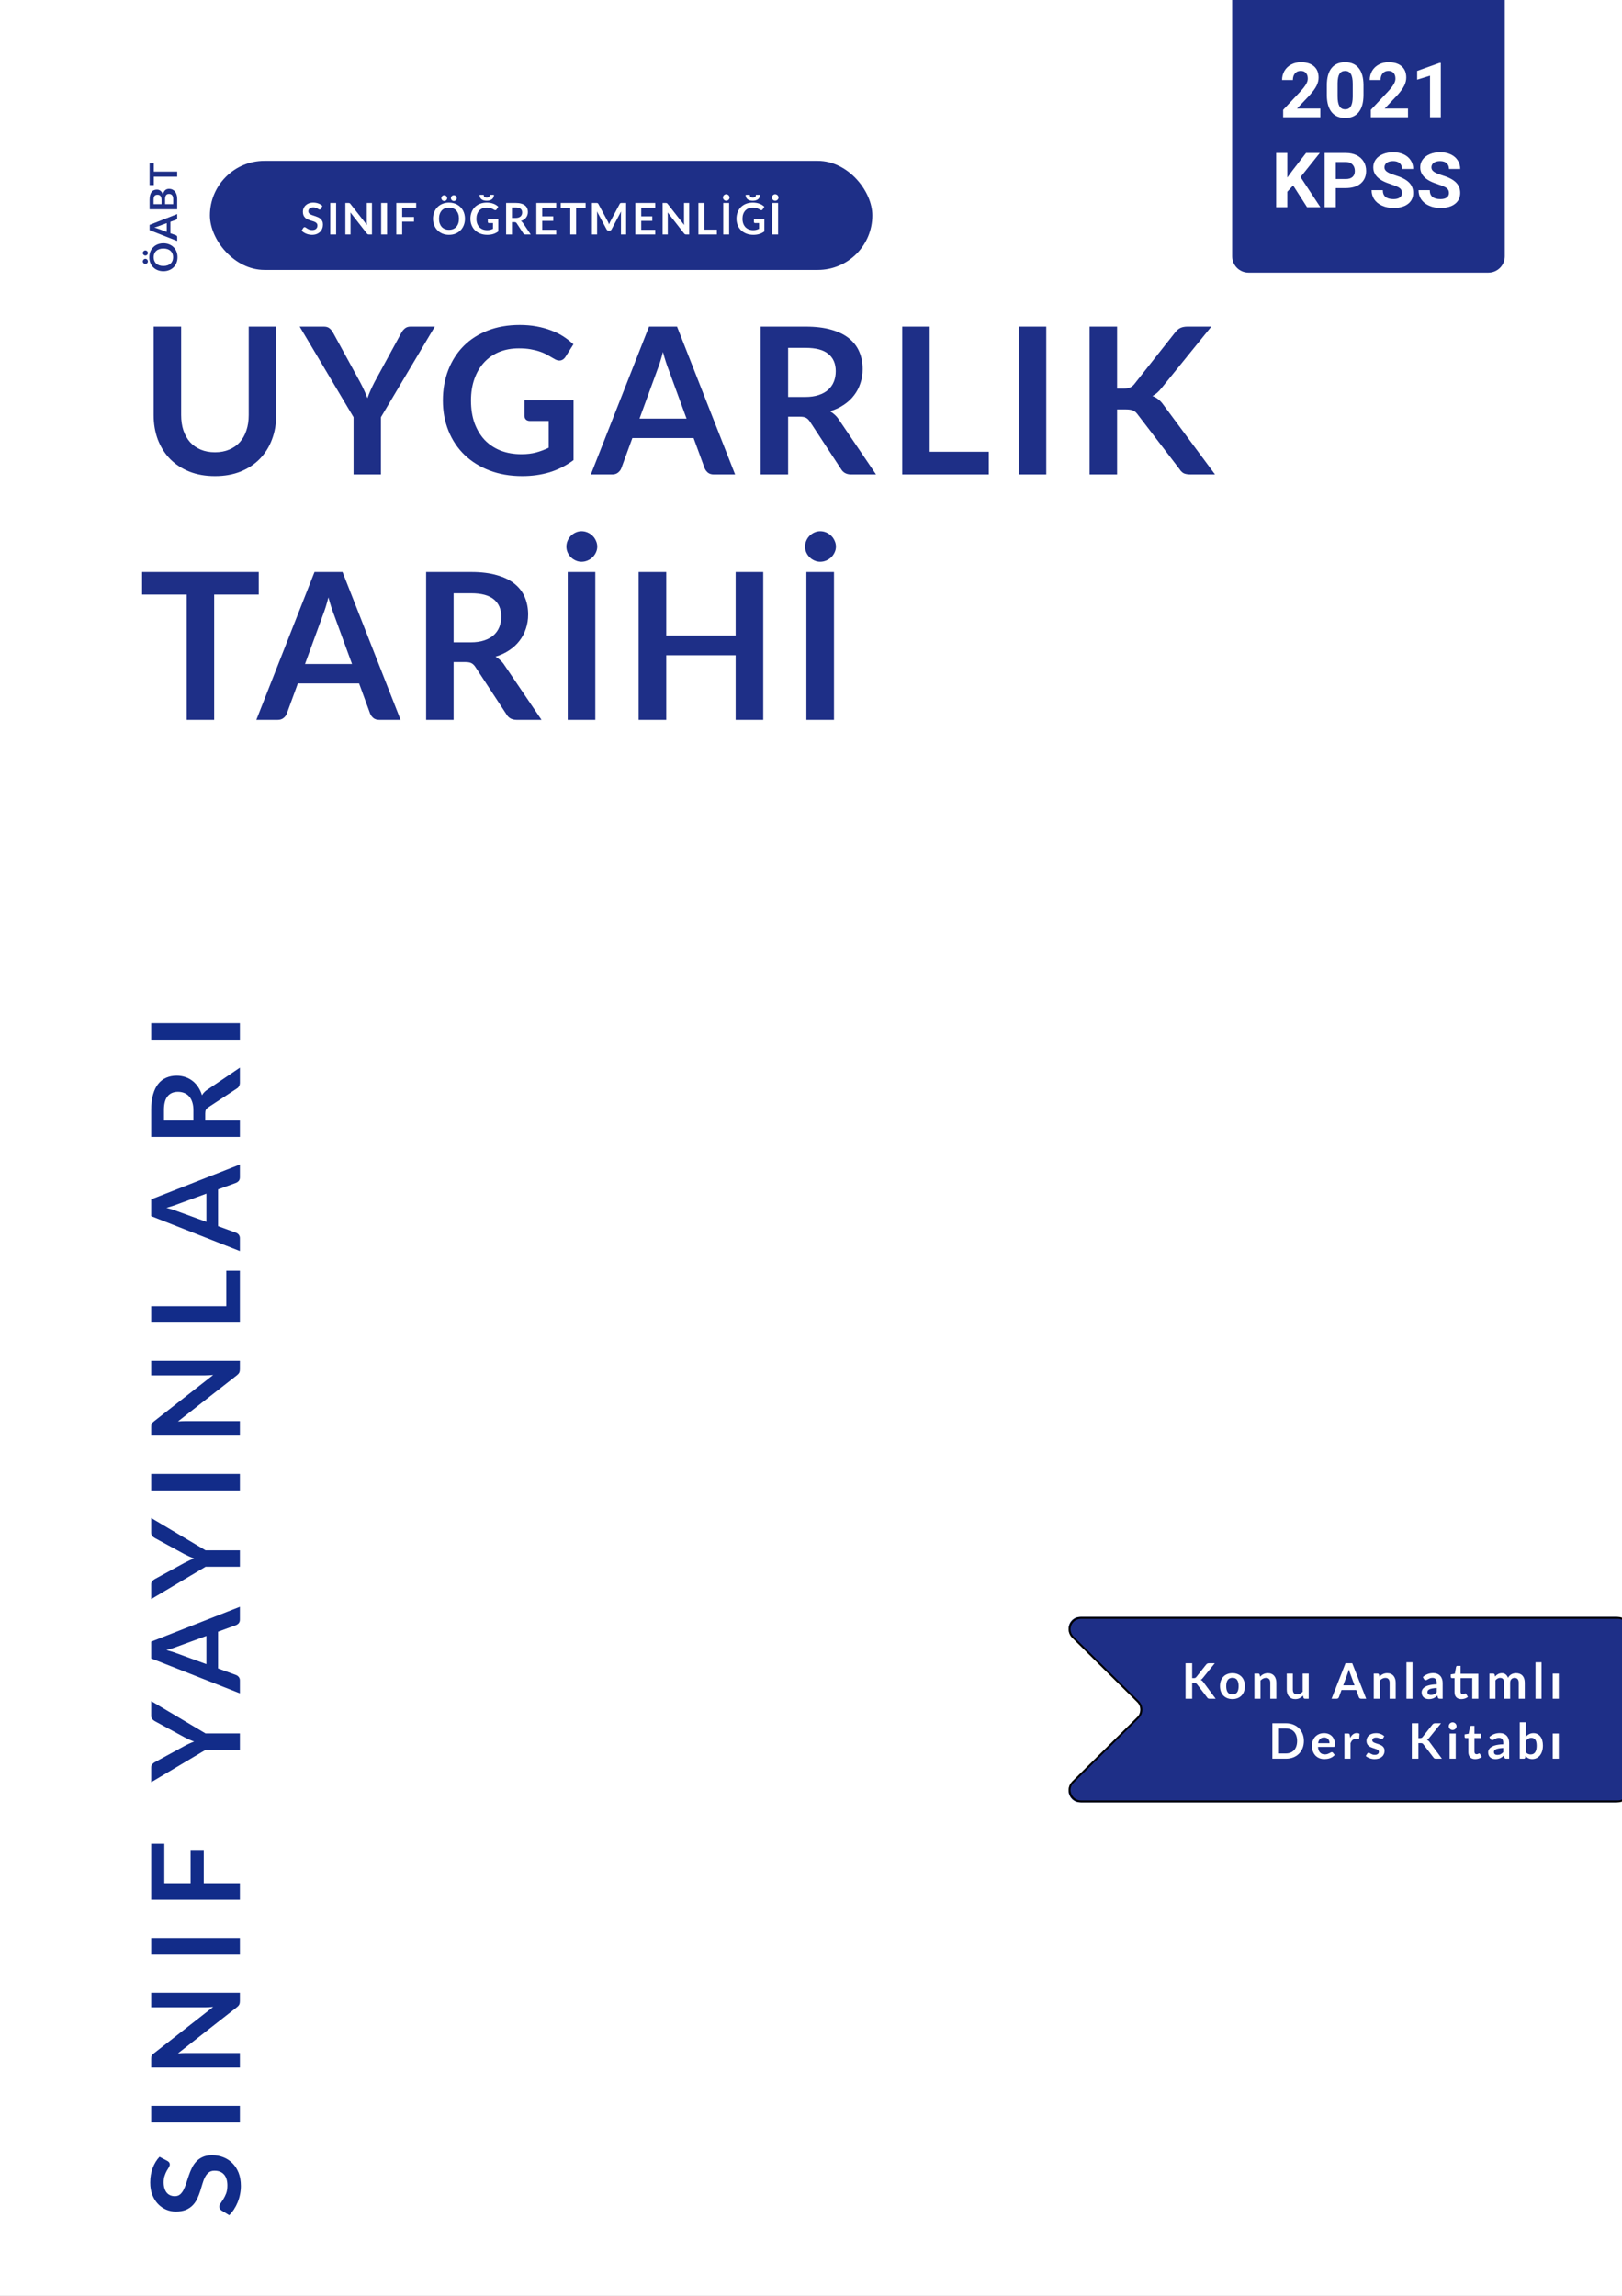 <svg width="595" height="842" viewBox="0 0 595 842" fill="none" xmlns="http://www.w3.org/2000/svg">
<rect x="0" y="0" width="595" height="842" fill="#808080" stroke="none"/>
<g clip-path="url(#clip0)">
<rect width="595" height="842" fill="white"/>
<path d="M452 0H552V94C552 97.314 549.314 100 546 100H458C454.686 100 452 97.314 452 94V0Z" fill="#1E2F87"/>
<path d="M484.342 43H470.697V40.293L477.137 33.43C478.021 32.464 478.673 31.62 479.092 30.9C479.52 30.18 479.734 29.497 479.734 28.85C479.734 27.965 479.511 27.273 479.064 26.771C478.618 26.261 477.98 26.006 477.15 26.006C476.257 26.006 475.551 26.316 475.031 26.936C474.521 27.546 474.266 28.353 474.266 29.355H470.301C470.301 28.143 470.588 27.036 471.162 26.033C471.745 25.031 472.566 24.247 473.623 23.682C474.68 23.107 475.879 22.82 477.219 22.82C479.27 22.82 480.86 23.312 481.99 24.297C483.13 25.281 483.699 26.671 483.699 28.467C483.699 29.451 483.444 30.454 482.934 31.475C482.423 32.495 481.548 33.685 480.309 35.043L475.783 39.815H484.342V43ZM500.174 34.77C500.174 37.522 499.604 39.628 498.465 41.086C497.326 42.544 495.658 43.273 493.461 43.273C491.292 43.273 489.633 42.558 488.484 41.127C487.336 39.696 486.748 37.645 486.721 34.975V31.311C486.721 28.531 487.295 26.421 488.443 24.98C489.601 23.54 491.264 22.82 493.434 22.82C495.603 22.82 497.262 23.536 498.41 24.967C499.559 26.389 500.146 28.435 500.174 31.105V34.77ZM496.223 30.75C496.223 29.1 495.995 27.902 495.539 27.154C495.092 26.398 494.391 26.02 493.434 26.02C492.504 26.02 491.816 26.38 491.369 27.1C490.932 27.811 490.699 28.927 490.672 30.449V35.289C490.672 36.911 490.891 38.119 491.328 38.912C491.775 39.696 492.486 40.088 493.461 40.088C494.427 40.088 495.124 39.71 495.553 38.953C495.981 38.197 496.204 37.039 496.223 35.48V30.75ZM516.498 43H502.854V40.293L509.293 33.43C510.177 32.464 510.829 31.62 511.248 30.9C511.676 30.18 511.891 29.497 511.891 28.85C511.891 27.965 511.667 27.273 511.221 26.771C510.774 26.261 510.136 26.006 509.307 26.006C508.413 26.006 507.707 26.316 507.188 26.936C506.677 27.546 506.422 28.353 506.422 29.355H502.457C502.457 28.143 502.744 27.036 503.318 26.033C503.902 25.031 504.722 24.247 505.779 23.682C506.837 23.107 508.035 22.82 509.375 22.82C511.426 22.82 513.016 23.312 514.146 24.297C515.286 25.281 515.855 26.671 515.855 28.467C515.855 29.451 515.6 30.454 515.09 31.475C514.579 32.495 513.704 33.685 512.465 35.043L507.939 39.815H516.498V43ZM528.529 43H524.578V27.77L519.861 29.232V26.02L528.105 23.066H528.529V43ZM474.361 68.016L472.229 70.312V76H468.127V56.094H472.229V65.117L474.033 62.643L479.105 56.094H484.15L477.082 64.939L484.355 76H479.475L474.361 68.016ZM490.002 68.986V76H485.9V56.094H493.666C495.161 56.094 496.473 56.367 497.604 56.914C498.743 57.461 499.618 58.24 500.229 59.252C500.839 60.255 501.145 61.398 501.145 62.684C501.145 64.634 500.475 66.174 499.135 67.305C497.804 68.426 495.958 68.986 493.598 68.986H490.002ZM490.002 65.664H493.666C494.751 65.664 495.576 65.409 496.141 64.898C496.715 64.388 497.002 63.659 497.002 62.711C497.002 61.736 496.715 60.947 496.141 60.346C495.566 59.744 494.773 59.434 493.762 59.416H490.002V65.664ZM514.297 70.777C514.297 70.003 514.023 69.41 513.477 69C512.93 68.581 511.945 68.143 510.523 67.688C509.102 67.223 507.976 66.767 507.146 66.32C504.886 65.099 503.756 63.454 503.756 61.385C503.756 60.309 504.057 59.352 504.658 58.514C505.269 57.666 506.139 57.005 507.27 56.531C508.409 56.057 509.685 55.82 511.098 55.82C512.52 55.82 513.786 56.08 514.898 56.6C516.01 57.11 516.872 57.835 517.482 58.773C518.102 59.712 518.412 60.779 518.412 61.973H514.311C514.311 61.061 514.023 60.355 513.449 59.853C512.875 59.343 512.068 59.088 511.029 59.088C510.027 59.088 509.247 59.302 508.691 59.73C508.135 60.15 507.857 60.706 507.857 61.398C507.857 62.046 508.181 62.588 508.828 63.025C509.484 63.463 510.446 63.873 511.713 64.256C514.046 64.958 515.746 65.828 516.812 66.867C517.879 67.906 518.412 69.201 518.412 70.75C518.412 72.473 517.76 73.826 516.457 74.811C515.154 75.786 513.399 76.273 511.193 76.273C509.662 76.273 508.268 75.995 507.01 75.439C505.752 74.874 504.79 74.104 504.125 73.129C503.469 72.154 503.141 71.023 503.141 69.738H507.256C507.256 71.935 508.568 73.033 511.193 73.033C512.169 73.033 512.93 72.837 513.477 72.445C514.023 72.044 514.297 71.488 514.297 70.777ZM531.523 70.777C531.523 70.003 531.25 69.41 530.703 69C530.156 68.581 529.172 68.143 527.75 67.688C526.328 67.223 525.202 66.767 524.373 66.32C522.113 65.099 520.982 63.454 520.982 61.385C520.982 60.309 521.283 59.352 521.885 58.514C522.495 57.666 523.366 57.005 524.496 56.531C525.635 56.057 526.911 55.82 528.324 55.82C529.746 55.82 531.013 56.08 532.125 56.6C533.237 57.11 534.098 57.835 534.709 58.773C535.329 59.712 535.639 60.779 535.639 61.973H531.537C531.537 61.061 531.25 60.355 530.676 59.853C530.102 59.343 529.295 59.088 528.256 59.088C527.253 59.088 526.474 59.302 525.918 59.73C525.362 60.15 525.084 60.706 525.084 61.398C525.084 62.046 525.408 62.588 526.055 63.025C526.711 63.463 527.673 63.873 528.939 64.256C531.273 64.958 532.973 65.828 534.039 66.867C535.105 67.906 535.639 69.201 535.639 70.75C535.639 72.473 534.987 73.826 533.684 74.811C532.38 75.786 530.626 76.273 528.42 76.273C526.889 76.273 525.494 75.995 524.236 75.439C522.979 74.874 522.017 74.104 521.352 73.129C520.695 72.154 520.367 71.023 520.367 69.738H524.482C524.482 71.935 525.795 73.033 528.42 73.033C529.395 73.033 530.156 72.837 530.703 72.445C531.25 72.044 531.523 71.488 531.523 70.777Z" fill="white"/>
<path d="M61.383 792.496C61.697 792.676 61.93 792.871 62.08 793.081C62.215 793.276 62.282 793.524 62.282 793.824C62.282 794.139 62.17 794.484 61.945 794.859C61.705 795.219 61.443 795.654 61.157 796.164C60.873 796.674 60.617 797.274 60.392 797.964C60.153 798.639 60.032 799.441 60.032 800.371C60.032 801.211 60.138 801.946 60.347 802.576C60.542 803.206 60.82 803.739 61.18 804.174C61.54 804.594 61.975 804.909 62.485 805.119C62.98 805.329 63.528 805.434 64.127 805.434C64.892 805.434 65.53 805.224 66.04 804.804C66.55 804.369 66.985 803.799 67.345 803.094C67.705 802.389 68.028 801.586 68.312 800.686C68.597 799.786 68.905 798.864 69.235 797.919C69.55 796.974 69.925 796.051 70.36 795.151C70.78 794.251 71.32 793.449 71.98 792.744C72.625 792.039 73.42 791.476 74.365 791.056C75.31 790.621 76.457 790.404 77.808 790.404C79.278 790.404 80.657 790.659 81.948 791.169C83.222 791.664 84.34 792.399 85.3 793.374C86.245 794.334 86.995 795.511 87.55 796.906C88.09 798.301 88.36 799.899 88.36 801.699C88.36 802.734 88.255 803.754 88.045 804.759C87.85 805.764 87.565 806.731 87.19 807.661C86.815 808.576 86.365 809.439 85.84 810.249C85.315 811.059 84.73 811.779 84.085 812.409L81.183 810.631C80.972 810.481 80.8 810.286 80.665 810.046C80.515 809.806 80.44 809.551 80.44 809.281C80.44 808.906 80.597 808.501 80.912 808.066C81.213 807.631 81.55 807.114 81.925 806.514C82.3 805.914 82.645 805.216 82.96 804.421C83.26 803.611 83.41 802.644 83.41 801.519C83.41 799.794 83.005 798.459 82.195 797.514C81.37 796.569 80.192 796.096 78.662 796.096C77.808 796.096 77.11 796.314 76.57 796.749C76.03 797.169 75.58 797.731 75.22 798.436C74.845 799.141 74.53 799.944 74.275 800.844C74.02 801.744 73.743 802.659 73.442 803.589C73.142 804.519 72.782 805.434 72.362 806.334C71.942 807.234 71.395 808.036 70.72 808.741C70.045 809.446 69.205 810.016 68.2 810.451C67.18 810.871 65.927 811.081 64.442 811.081C63.258 811.081 62.102 810.849 60.977 810.384C59.852 809.904 58.855 809.214 57.985 808.314C57.115 807.414 56.417 806.304 55.892 804.984C55.367 803.664 55.105 802.149 55.105 800.439C55.105 798.519 55.405 796.749 56.005 795.129C56.605 793.509 57.445 792.129 58.525 790.989L61.383 792.496ZM88 772.299L88 778.374L55.465 778.374L55.465 772.299L88 772.299ZM55.465 730.837L88 730.837L88 733.942C88 734.422 87.925 734.827 87.775 735.157C87.61 735.472 87.34 735.78 86.965 736.08L65.275 753.067C66.265 752.977 67.18 752.932 68.02 752.932L88 752.932L88 758.265L55.465 758.265L55.465 755.092C55.465 754.837 55.48 754.62 55.51 754.44C55.525 754.245 55.57 754.08 55.645 753.945C55.705 753.795 55.803 753.652 55.938 753.517C56.057 753.382 56.222 753.232 56.432 753.067L78.213 736.012C77.688 736.057 77.17 736.095 76.66 736.125C76.15 736.155 75.677 736.17 75.243 736.17L55.465 736.17L55.465 730.837ZM88 710.767L88 716.842L55.465 716.842L55.465 710.767L88 710.767ZM60.28 690.657L69.91 690.657L69.91 678.462L74.748 678.462L74.748 690.657L88 690.657L88 696.732L55.465 696.732L55.465 676.212L60.28 676.212L60.28 690.657ZM75.4 635.73L88 635.73L88 641.76L75.4 641.76L55.465 653.617L55.465 648.285C55.465 647.76 55.593 647.347 55.847 647.047C56.102 646.732 56.425 646.47 56.815 646.26L67.683 640.32C68.328 639.975 68.935 639.675 69.505 639.42C70.075 639.15 70.645 638.91 71.215 638.7C70.645 638.505 70.075 638.28 69.505 638.025C68.935 637.77 68.328 637.477 67.683 637.147L56.815 631.23C56.485 631.065 56.178 630.817 55.892 630.487C55.608 630.157 55.465 629.737 55.465 629.227L55.465 623.872L75.4 635.73ZM75.715 599.966L64.892 603.926C64.412 604.121 63.843 604.324 63.182 604.534C62.523 604.744 61.81 604.954 61.045 605.164C61.81 605.359 62.53 605.561 63.205 605.771C63.865 605.981 64.442 606.184 64.938 606.379L75.715 610.316L75.715 599.966ZM88 589.279L88 593.959C88 594.484 87.873 594.911 87.618 595.241C87.347 595.571 87.017 595.819 86.627 595.984L79.99 598.414L79.99 611.891L86.627 614.321C86.972 614.441 87.287 614.674 87.573 615.019C87.858 615.364 88 615.791 88 616.301L88 621.026L55.465 608.224L55.465 602.059L88 589.279ZM75.4 568.572L88 568.572L88 574.602L75.4 574.602L55.465 586.46L55.465 581.127C55.465 580.602 55.593 580.19 55.847 579.89C56.102 579.575 56.425 579.312 56.815 579.102L67.683 573.162C68.328 572.817 68.935 572.517 69.505 572.262C70.075 571.992 70.645 571.752 71.215 571.542C70.645 571.347 70.075 571.122 69.505 570.867C68.935 570.612 68.328 570.32 67.683 569.99L56.815 564.072C56.485 563.907 56.178 563.66 55.892 563.33C55.608 563 55.465 562.58 55.465 562.07L55.465 556.715L75.4 568.572ZM88 540.54L88 546.615L55.465 546.615L55.465 540.54L88 540.54ZM55.465 499.078L88 499.078L88 502.183C88 502.663 87.925 503.068 87.775 503.398C87.61 503.713 87.34 504.021 86.965 504.321L65.275 521.308C66.265 521.218 67.18 521.173 68.02 521.173L88 521.173L88 526.506L55.465 526.506L55.465 523.333C55.465 523.078 55.48 522.861 55.51 522.681C55.525 522.486 55.57 522.321 55.645 522.186C55.705 522.036 55.803 521.893 55.938 521.758C56.057 521.623 56.222 521.473 56.432 521.308L78.213 504.253C77.688 504.298 77.17 504.336 76.66 504.366C76.15 504.396 75.677 504.411 75.243 504.411L55.465 504.411L55.465 499.078ZM83.005 466.026L88 466.026L88 485.083L55.465 485.083L55.465 479.031L83.005 479.031L83.005 466.026ZM75.715 437.764L64.892 441.724C64.412 441.919 63.843 442.122 63.182 442.332C62.523 442.542 61.81 442.752 61.045 442.962C61.81 443.157 62.53 443.359 63.205 443.569C63.865 443.779 64.442 443.982 64.938 444.177L75.715 448.114L75.715 437.764ZM88 427.077L88 431.757C88 432.282 87.873 432.709 87.618 433.039C87.347 433.369 87.017 433.617 86.627 433.782L79.99 436.212L79.99 449.689L86.627 452.119C86.972 452.239 87.287 452.472 87.573 452.817C87.858 453.162 88 453.589 88 454.099L88 458.824L55.465 446.022L55.465 439.857L88 427.077ZM70.945 407.127C70.945 405.987 70.802 404.997 70.517 404.157C70.233 403.302 69.843 402.604 69.347 402.064C68.838 401.509 68.237 401.097 67.547 400.827C66.858 400.557 66.1 400.422 65.275 400.422C63.625 400.422 62.358 400.969 61.472 402.064C60.587 403.144 60.145 404.802 60.145 407.037L60.145 410.907L70.945 410.907L70.945 407.127ZM88 391.557L88 397.024C88 398.059 87.595 398.809 86.785 399.274L76.368 406.114C75.978 406.369 75.7 406.654 75.535 406.969C75.37 407.269 75.287 407.719 75.287 408.319L75.287 410.907L88 410.907L88 416.959L55.465 416.959L55.465 407.037C55.465 404.832 55.697 402.942 56.163 401.367C56.612 399.777 57.25 398.479 58.075 397.474C58.9 396.454 59.89 395.704 61.045 395.224C62.185 394.744 63.445 394.504 64.825 394.504C65.92 394.504 66.955 394.669 67.93 394.999C68.905 395.314 69.79 395.779 70.585 396.394C71.38 396.994 72.078 397.744 72.677 398.644C73.278 399.529 73.75 400.542 74.095 401.682C74.32 401.292 74.59 400.932 74.905 400.602C75.205 400.272 75.565 399.972 75.985 399.702L88 391.557ZM88 375.218L88 381.293L55.465 381.293L55.465 375.218L88 375.218Z" fill="#122C89"/>
<path d="M78.862 165.862C80.812 165.862 82.55 165.537 84.075 164.887C85.625 164.237 86.925 163.325 87.975 162.15C89.025 160.975 89.825 159.55 90.375 157.875C90.95 156.2 91.237 154.325 91.237 152.25V119.775H101.325V152.25C101.325 155.475 100.8 158.462 99.75 161.212C98.725 163.937 97.237 166.3 95.287 168.3C93.362 170.275 91.013 171.825 88.237 172.95C85.463 174.05 82.338 174.6 78.862 174.6C75.362 174.6 72.225 174.05 69.45 172.95C66.675 171.825 64.312 170.275 62.362 168.3C60.438 166.3 58.95 163.937 57.9 161.212C56.875 158.462 56.362 155.475 56.362 152.25V119.775H66.45V152.212C66.45 154.287 66.725 156.162 67.275 157.837C67.85 159.512 68.662 160.95 69.713 162.15C70.787 163.325 72.088 164.237 73.612 164.887C75.162 165.537 76.912 165.862 78.862 165.862ZM139.739 153V174H129.689V153L109.927 119.775H118.814C119.689 119.775 120.377 119.987 120.877 120.412C121.402 120.837 121.839 121.375 122.189 122.025L132.089 140.137C132.664 141.212 133.164 142.225 133.589 143.175C134.039 144.125 134.439 145.075 134.789 146.025C135.114 145.075 135.489 144.125 135.914 143.175C136.339 142.225 136.827 141.212 137.377 140.137L147.239 122.025C147.514 121.475 147.927 120.962 148.477 120.487C149.027 120.012 149.727 119.775 150.577 119.775H159.502L139.739 153ZM210.385 146.812V168.75C207.635 170.775 204.697 172.262 201.572 173.212C198.472 174.137 195.147 174.6 191.597 174.6C187.172 174.6 183.16 173.913 179.56 172.537C175.985 171.162 172.922 169.25 170.372 166.8C167.847 164.35 165.897 161.425 164.522 158.025C163.147 154.625 162.46 150.912 162.46 146.887C162.46 142.812 163.122 139.075 164.447 135.675C165.772 132.275 167.647 129.35 170.072 126.9C172.522 124.45 175.485 122.55 178.96 121.2C182.435 119.85 186.335 119.175 190.66 119.175C192.86 119.175 194.91 119.35 196.81 119.7C198.735 120.05 200.51 120.537 202.135 121.162C203.785 121.762 205.285 122.5 206.635 123.375C207.985 124.25 209.222 125.212 210.347 126.262L207.46 130.837C207.01 131.562 206.422 132.012 205.697 132.187C204.972 132.337 204.185 132.15 203.335 131.625C202.51 131.15 201.685 130.675 200.86 130.2C200.035 129.725 199.11 129.312 198.085 128.962C197.085 128.612 195.947 128.325 194.672 128.1C193.422 127.875 191.972 127.762 190.322 127.762C187.647 127.762 185.222 128.212 183.047 129.112C180.897 130.012 179.06 131.3 177.535 132.975C176.01 134.65 174.835 136.662 174.01 139.012C173.185 141.362 172.772 143.987 172.772 146.887C172.772 149.987 173.21 152.762 174.085 155.212C174.985 157.637 176.235 159.7 177.835 161.4C179.46 163.075 181.41 164.362 183.685 165.262C185.96 166.137 188.497 166.575 191.297 166.575C193.297 166.575 195.085 166.362 196.66 165.937C198.235 165.512 199.772 164.937 201.272 164.212V154.387H194.447C193.797 154.387 193.285 154.212 192.91 153.862C192.56 153.487 192.385 153.037 192.385 152.512V146.812H210.385ZM251.845 153.525L245.245 135.487C244.92 134.687 244.582 133.737 244.232 132.637C243.882 131.537 243.532 130.35 243.182 129.075C242.857 130.35 242.52 131.55 242.17 132.675C241.82 133.775 241.482 134.737 241.157 135.562L234.595 153.525H251.845ZM269.657 174H261.857C260.982 174 260.27 173.787 259.72 173.362C259.17 172.912 258.757 172.362 258.482 171.712L254.432 160.65H231.97L227.92 171.712C227.72 172.287 227.332 172.812 226.757 173.287C226.182 173.762 225.47 174 224.62 174H216.745L238.082 119.775H248.357L269.657 174ZM295.407 145.575C297.307 145.575 298.957 145.337 300.357 144.862C301.782 144.387 302.945 143.737 303.845 142.912C304.77 142.062 305.457 141.062 305.907 139.912C306.357 138.762 306.582 137.5 306.582 136.125C306.582 133.375 305.67 131.262 303.845 129.787C302.045 128.312 299.282 127.575 295.557 127.575H289.107V145.575H295.407ZM321.357 174H312.245C310.52 174 309.27 173.325 308.495 171.975L297.095 154.612C296.67 153.962 296.195 153.5 295.67 153.225C295.17 152.95 294.42 152.813 293.42 152.813H289.107V174H279.02V119.775H295.557C299.232 119.775 302.382 120.162 305.007 120.937C307.657 121.687 309.82 122.75 311.495 124.125C313.195 125.5 314.445 127.15 315.245 129.075C316.045 130.975 316.445 133.075 316.445 135.375C316.445 137.2 316.17 138.925 315.62 140.55C315.095 142.175 314.32 143.65 313.295 144.975C312.295 146.3 311.045 147.462 309.545 148.462C308.07 149.462 306.382 150.25 304.482 150.825C305.132 151.2 305.732 151.65 306.282 152.175C306.832 152.675 307.332 153.275 307.782 153.975L321.357 174ZM362.726 165.675V174H330.963V119.775H341.051V165.675H362.726ZM383.803 174H373.678V119.775H383.803V174ZM409.781 142.5H412.144C413.094 142.5 413.881 142.375 414.506 142.125C415.131 141.85 415.669 141.425 416.119 140.85L431.081 121.912C431.706 121.112 432.356 120.562 433.031 120.262C433.731 119.937 434.606 119.775 435.656 119.775H444.356L426.094 142.312C425.019 143.687 423.906 144.662 422.756 145.237C423.581 145.537 424.319 145.962 424.969 146.512C425.644 147.037 426.281 147.737 426.881 148.612L445.706 174H436.819C435.619 174 434.719 173.837 434.119 173.512C433.544 173.162 433.056 172.662 432.656 172.012L417.319 151.987C416.844 151.312 416.294 150.837 415.669 150.562C415.044 150.287 414.144 150.15 412.969 150.15H409.781V174H399.694V119.775H409.781V142.5ZM94.912 218.062H78.562V264H68.475V218.062H52.125V209.775H94.912V218.062ZM129.135 243.525L122.535 225.487C122.21 224.687 121.872 223.737 121.522 222.637C121.172 221.537 120.822 220.35 120.472 219.075C120.147 220.35 119.81 221.55 119.46 222.675C119.11 223.775 118.772 224.737 118.447 225.562L111.885 243.525H129.135ZM146.947 264H139.147C138.272 264 137.56 263.787 137.01 263.362C136.46 262.912 136.047 262.362 135.772 261.712L131.722 250.65H109.26L105.21 261.712C105.01 262.287 104.622 262.812 104.047 263.287C103.472 263.762 102.76 264 101.91 264H94.035L115.372 209.775H125.647L146.947 264ZM172.697 235.575C174.597 235.575 176.247 235.337 177.647 234.862C179.072 234.387 180.235 233.737 181.135 232.912C182.06 232.062 182.747 231.062 183.197 229.912C183.647 228.762 183.872 227.5 183.872 226.125C183.872 223.375 182.96 221.262 181.135 219.787C179.335 218.312 176.572 217.575 172.847 217.575H166.397V235.575H172.697ZM198.647 264H189.535C187.81 264 186.56 263.325 185.785 261.975L174.385 244.612C173.96 243.962 173.485 243.5 172.96 243.225C172.46 242.95 171.71 242.813 170.71 242.813H166.397V264H156.31V209.775H172.847C176.522 209.775 179.672 210.162 182.297 210.937C184.947 211.687 187.11 212.75 188.785 214.125C190.485 215.5 191.735 217.15 192.535 219.075C193.335 220.975 193.735 223.075 193.735 225.375C193.735 227.2 193.46 228.925 192.91 230.55C192.385 232.175 191.61 233.65 190.585 234.975C189.585 236.3 188.335 237.462 186.835 238.462C185.36 239.462 183.672 240.25 181.772 240.825C182.422 241.2 183.022 241.65 183.572 242.175C184.122 242.675 184.622 243.275 185.072 243.975L198.647 264ZM218.378 264H208.253V209.775H218.378V264ZM219.091 200.475C219.091 201.225 218.928 201.937 218.603 202.612C218.303 203.262 217.891 203.85 217.366 204.375C216.841 204.875 216.228 205.275 215.528 205.575C214.828 205.875 214.091 206.025 213.316 206.025C212.591 206.025 211.891 205.875 211.216 205.575C210.541 205.275 209.941 204.875 209.416 204.375C208.916 203.85 208.516 203.262 208.216 202.612C207.916 201.937 207.766 201.225 207.766 200.475C207.766 199.7 207.916 198.975 208.216 198.3C208.516 197.6 208.916 197 209.416 196.5C209.941 195.975 210.541 195.562 211.216 195.262C211.891 194.962 212.591 194.812 213.316 194.812C214.091 194.812 214.828 194.962 215.528 195.262C216.228 195.562 216.841 195.975 217.366 196.5C217.891 197 218.303 197.6 218.603 198.3C218.928 198.975 219.091 199.7 219.091 200.475ZM279.981 209.775V264H269.856V240.3H244.394V264H234.269V209.775H244.394V233.1H269.856V209.775H279.981ZM305.932 264H295.807V209.775H305.932V264ZM306.645 200.475C306.645 201.225 306.482 201.937 306.157 202.612C305.857 203.262 305.445 203.85 304.92 204.375C304.395 204.875 303.782 205.275 303.082 205.575C302.382 205.875 301.645 206.025 300.87 206.025C300.145 206.025 299.445 205.875 298.77 205.575C298.095 205.275 297.495 204.875 296.97 204.375C296.47 203.85 296.07 203.262 295.77 202.612C295.47 201.937 295.32 201.225 295.32 200.475C295.32 199.7 295.47 198.975 295.77 198.3C296.07 197.6 296.47 197 296.97 196.5C297.495 195.975 298.095 195.562 298.77 195.262C299.445 194.962 300.145 194.812 300.87 194.812C301.645 194.812 302.382 194.962 303.082 195.262C303.782 195.562 304.395 195.975 304.92 196.5C305.445 197 305.857 197.6 306.157 198.3C306.482 198.975 306.645 199.7 306.645 200.475Z" fill="#1E2F87"/>
<rect x="77" y="59" width="243" height="40" rx="20" fill="#1E2F87"/>
<path d="M117.718 76.536C117.654 76.648 117.585 76.731 117.51 76.784C117.441 76.832 117.353 76.856 117.246 76.856C117.134 76.856 117.012 76.816 116.878 76.736C116.75 76.651 116.596 76.557 116.414 76.456C116.233 76.355 116.02 76.264 115.774 76.184C115.534 76.099 115.249 76.056 114.918 76.056C114.62 76.056 114.358 76.093 114.134 76.168C113.91 76.237 113.721 76.336 113.566 76.464C113.417 76.592 113.305 76.747 113.23 76.928C113.156 77.104 113.118 77.299 113.118 77.512C113.118 77.784 113.193 78.011 113.342 78.192C113.497 78.373 113.7 78.528 113.95 78.656C114.201 78.784 114.486 78.899 114.806 79C115.126 79.101 115.454 79.211 115.79 79.328C116.126 79.44 116.454 79.573 116.774 79.728C117.094 79.877 117.38 80.069 117.63 80.304C117.881 80.533 118.081 80.816 118.23 81.152C118.385 81.488 118.462 81.896 118.462 82.376C118.462 82.899 118.372 83.389 118.19 83.848C118.014 84.301 117.753 84.699 117.406 85.04C117.065 85.376 116.646 85.643 116.15 85.84C115.654 86.032 115.086 86.128 114.446 86.128C114.078 86.128 113.716 86.091 113.358 86.016C113.001 85.947 112.657 85.845 112.326 85.712C112.001 85.579 111.694 85.419 111.406 85.232C111.118 85.045 110.862 84.837 110.638 84.608L111.27 83.576C111.324 83.501 111.393 83.44 111.478 83.392C111.564 83.339 111.654 83.312 111.75 83.312C111.884 83.312 112.028 83.368 112.182 83.48C112.337 83.587 112.521 83.707 112.734 83.84C112.948 83.973 113.196 84.096 113.478 84.208C113.766 84.315 114.11 84.368 114.51 84.368C115.124 84.368 115.598 84.224 115.934 83.936C116.27 83.643 116.438 83.224 116.438 82.68C116.438 82.376 116.361 82.128 116.206 81.936C116.057 81.744 115.857 81.584 115.606 81.456C115.356 81.323 115.07 81.211 114.75 81.12C114.43 81.029 114.105 80.931 113.774 80.824C113.444 80.717 113.118 80.589 112.798 80.44C112.478 80.291 112.193 80.096 111.942 79.856C111.692 79.616 111.489 79.317 111.334 78.96C111.185 78.597 111.11 78.152 111.11 77.624C111.11 77.203 111.193 76.792 111.358 76.392C111.529 75.992 111.774 75.637 112.094 75.328C112.414 75.019 112.809 74.771 113.278 74.584C113.748 74.397 114.286 74.304 114.894 74.304C115.577 74.304 116.206 74.411 116.782 74.624C117.358 74.837 117.849 75.136 118.254 75.52L117.718 76.536ZM123.3 86H121.14V74.432H123.3V86ZM136.442 74.432V86H135.338C135.167 86 135.023 85.973 134.906 85.92C134.794 85.861 134.684 85.765 134.578 85.632L128.538 77.92C128.57 78.272 128.586 78.597 128.586 78.896V86H126.69V74.432H127.818C127.908 74.432 127.986 74.437 128.05 74.448C128.119 74.453 128.178 74.469 128.226 74.496C128.279 74.517 128.33 74.552 128.378 74.6C128.426 74.643 128.479 74.701 128.538 74.776L134.602 82.52C134.586 82.333 134.572 82.149 134.562 81.968C134.551 81.787 134.546 81.619 134.546 81.464V74.432H136.442ZM141.978 86H139.818V74.432H141.978V86ZM147.528 76.144V79.568H151.864V81.288H147.528V86H145.368V74.432H152.664V76.144H147.528ZM170.562 80.216C170.562 81.064 170.421 81.851 170.138 82.576C169.861 83.296 169.466 83.92 168.954 84.448C168.442 84.976 167.826 85.389 167.106 85.688C166.386 85.981 165.586 86.128 164.706 86.128C163.832 86.128 163.034 85.981 162.314 85.688C161.594 85.389 160.976 84.976 160.458 84.448C159.946 83.92 159.549 83.296 159.266 82.576C158.984 81.851 158.842 81.064 158.842 80.216C158.842 79.368 158.984 78.584 159.266 77.864C159.549 77.139 159.946 76.512 160.458 75.984C160.976 75.456 161.594 75.045 162.314 74.752C163.034 74.453 163.832 74.304 164.706 74.304C165.293 74.304 165.845 74.373 166.362 74.512C166.88 74.645 167.354 74.837 167.786 75.088C168.218 75.333 168.605 75.635 168.946 75.992C169.293 76.344 169.586 76.739 169.826 77.176C170.066 77.613 170.248 78.088 170.37 78.6C170.498 79.112 170.562 79.651 170.562 80.216ZM168.362 80.216C168.362 79.581 168.277 79.013 168.106 78.512C167.936 78.005 167.693 77.576 167.378 77.224C167.064 76.872 166.68 76.603 166.226 76.416C165.778 76.229 165.272 76.136 164.706 76.136C164.141 76.136 163.632 76.229 163.178 76.416C162.73 76.603 162.346 76.872 162.026 77.224C161.712 77.576 161.469 78.005 161.298 78.512C161.128 79.013 161.042 79.581 161.042 80.216C161.042 80.851 161.128 81.421 161.298 81.928C161.469 82.429 161.712 82.856 162.026 83.208C162.346 83.555 162.73 83.821 163.178 84.008C163.632 84.195 164.141 84.288 164.706 84.288C165.272 84.288 165.778 84.195 166.226 84.008C166.68 83.821 167.064 83.555 167.378 83.208C167.693 82.856 167.936 82.429 168.106 81.928C168.277 81.421 168.362 80.851 168.362 80.216ZM164.034 72.664C164.034 72.808 164.005 72.944 163.946 73.072C163.888 73.2 163.808 73.312 163.706 73.408C163.61 73.504 163.496 73.579 163.362 73.632C163.229 73.685 163.088 73.712 162.938 73.712C162.8 73.712 162.666 73.685 162.538 73.632C162.416 73.579 162.306 73.504 162.21 73.408C162.114 73.312 162.037 73.2 161.978 73.072C161.92 72.944 161.89 72.808 161.89 72.664C161.89 72.52 161.92 72.384 161.978 72.256C162.037 72.123 162.114 72.008 162.21 71.912C162.306 71.811 162.416 71.731 162.538 71.672C162.666 71.613 162.8 71.584 162.938 71.584C163.088 71.584 163.229 71.613 163.362 71.672C163.496 71.731 163.61 71.811 163.706 71.912C163.808 72.008 163.888 72.123 163.946 72.256C164.005 72.384 164.034 72.52 164.034 72.664ZM167.554 72.664C167.554 72.808 167.525 72.944 167.466 73.072C167.413 73.2 167.336 73.312 167.234 73.408C167.138 73.504 167.024 73.579 166.89 73.632C166.762 73.685 166.626 73.712 166.482 73.712C166.333 73.712 166.192 73.685 166.058 73.632C165.93 73.579 165.818 73.504 165.722 73.408C165.626 73.312 165.549 73.2 165.49 73.072C165.437 72.944 165.41 72.808 165.41 72.664C165.41 72.52 165.437 72.384 165.49 72.256C165.549 72.123 165.626 72.008 165.722 71.912C165.818 71.811 165.93 71.731 166.058 71.672C166.192 71.613 166.333 71.584 166.482 71.584C166.626 71.584 166.762 71.613 166.89 71.672C167.024 71.731 167.138 71.811 167.234 71.912C167.336 72.008 167.413 72.123 167.466 72.256C167.525 72.384 167.554 72.52 167.554 72.664ZM182.788 80.2V84.88C182.201 85.312 181.575 85.629 180.908 85.832C180.247 86.029 179.537 86.128 178.78 86.128C177.836 86.128 176.98 85.981 176.212 85.688C175.449 85.395 174.796 84.987 174.252 84.464C173.713 83.941 173.297 83.317 173.004 82.592C172.711 81.867 172.564 81.075 172.564 80.216C172.564 79.347 172.705 78.549 172.988 77.824C173.271 77.099 173.671 76.475 174.188 75.952C174.711 75.429 175.343 75.024 176.084 74.736C176.825 74.448 177.657 74.304 178.58 74.304C179.049 74.304 179.487 74.341 179.892 74.416C180.303 74.491 180.681 74.595 181.028 74.728C181.38 74.856 181.7 75.013 181.988 75.2C182.276 75.387 182.54 75.592 182.78 75.816L182.164 76.792C182.068 76.947 181.943 77.043 181.788 77.08C181.633 77.112 181.465 77.072 181.284 76.96C181.108 76.859 180.932 76.757 180.756 76.656C180.58 76.555 180.383 76.467 180.164 76.392C179.951 76.317 179.708 76.256 179.436 76.208C179.169 76.16 178.86 76.136 178.508 76.136C177.937 76.136 177.42 76.232 176.956 76.424C176.497 76.616 176.105 76.891 175.78 77.248C175.455 77.605 175.204 78.035 175.028 78.536C174.852 79.037 174.764 79.597 174.764 80.216C174.764 80.877 174.857 81.469 175.044 81.992C175.236 82.509 175.503 82.949 175.844 83.312C176.191 83.669 176.607 83.944 177.092 84.136C177.577 84.323 178.119 84.416 178.716 84.416C179.143 84.416 179.524 84.371 179.86 84.28C180.196 84.189 180.524 84.067 180.844 83.912V81.816H179.388C179.249 81.816 179.14 81.779 179.06 81.704C178.985 81.624 178.948 81.528 178.948 81.416V80.2H182.788ZM178.564 73.632C178.164 73.632 177.801 73.589 177.476 73.504C177.151 73.413 176.873 73.28 176.644 73.104C176.415 72.923 176.236 72.696 176.108 72.424C175.985 72.147 175.924 71.821 175.924 71.448H177.436C177.436 71.608 177.455 71.749 177.492 71.872C177.529 71.995 177.591 72.099 177.676 72.184C177.767 72.269 177.884 72.336 178.028 72.384C178.172 72.427 178.351 72.448 178.564 72.448C178.985 72.448 179.279 72.363 179.444 72.192C179.609 72.016 179.692 71.768 179.692 71.448H181.204C181.204 71.789 181.14 72.096 181.012 72.368C180.889 72.635 180.713 72.864 180.484 73.056C180.255 73.243 179.977 73.387 179.652 73.488C179.327 73.584 178.964 73.632 178.564 73.632ZM189.157 79.936C189.563 79.936 189.915 79.885 190.213 79.784C190.517 79.683 190.765 79.544 190.957 79.368C191.155 79.187 191.301 78.973 191.397 78.728C191.493 78.483 191.541 78.213 191.541 77.92C191.541 77.333 191.347 76.883 190.957 76.568C190.573 76.253 189.984 76.096 189.189 76.096H187.813V79.936H189.157ZM194.693 86H192.749C192.381 86 192.115 85.856 191.949 85.568L189.517 81.864C189.427 81.725 189.325 81.627 189.213 81.568C189.107 81.509 188.947 81.48 188.733 81.48H187.813V86H185.661V74.432H189.189C189.973 74.432 190.645 74.515 191.205 74.68C191.771 74.84 192.232 75.067 192.589 75.36C192.952 75.653 193.219 76.005 193.389 76.416C193.56 76.821 193.645 77.269 193.645 77.76C193.645 78.149 193.587 78.517 193.469 78.864C193.357 79.211 193.192 79.525 192.973 79.808C192.76 80.091 192.493 80.339 192.173 80.552C191.859 80.765 191.499 80.933 191.093 81.056C191.232 81.136 191.36 81.232 191.477 81.344C191.595 81.451 191.701 81.579 191.797 81.728L194.693 86ZM198.903 76.144V79.352H202.951V81.008H198.903V84.28H204.039V86H196.743V74.432H204.039V76.144H198.903ZM214.826 76.2H211.338V86H209.186V76.2H205.698V74.432H214.826V76.2ZM229.684 74.432V86H227.788V78.528C227.788 78.229 227.804 77.907 227.836 77.56L224.34 84.128C224.174 84.443 223.921 84.6 223.58 84.6H223.276C222.934 84.6 222.681 84.443 222.516 84.128L218.98 77.536C218.996 77.712 219.009 77.885 219.02 78.056C219.03 78.227 219.036 78.384 219.036 78.528V86H217.14V74.432H218.764C218.86 74.432 218.942 74.435 219.012 74.44C219.081 74.445 219.142 74.459 219.196 74.48C219.254 74.501 219.305 74.536 219.348 74.584C219.396 74.632 219.441 74.696 219.484 74.776L222.948 81.2C223.038 81.371 223.121 81.547 223.196 81.728C223.276 81.909 223.353 82.096 223.428 82.288C223.502 82.091 223.58 81.901 223.66 81.72C223.74 81.533 223.825 81.355 223.916 81.184L227.332 74.776C227.374 74.696 227.42 74.632 227.468 74.584C227.516 74.536 227.566 74.501 227.62 74.48C227.678 74.459 227.742 74.445 227.812 74.44C227.881 74.435 227.964 74.432 228.06 74.432H229.684ZM235.225 76.144V79.352H239.273V81.008H235.225V84.28H240.361V86H233.065V74.432H240.361V76.144H235.225ZM252.82 74.432V86H251.716C251.545 86 251.401 85.973 251.284 85.92C251.172 85.861 251.062 85.765 250.956 85.632L244.916 77.92C244.948 78.272 244.964 78.597 244.964 78.896V86H243.068V74.432H244.196C244.286 74.432 244.364 74.437 244.428 74.448C244.497 74.453 244.556 74.469 244.604 74.496C244.657 74.517 244.708 74.552 244.756 74.6C244.804 74.643 244.857 74.701 244.916 74.776L250.98 82.52C250.964 82.333 250.95 82.149 250.94 81.968C250.929 81.787 250.924 81.619 250.924 81.464V74.432H252.82ZM262.972 84.224V86H256.196V74.432H258.348V84.224H262.972ZM267.468 86H265.308V74.432H267.468V86ZM267.62 72.448C267.62 72.608 267.586 72.76 267.516 72.904C267.452 73.043 267.364 73.168 267.252 73.28C267.14 73.387 267.01 73.472 266.86 73.536C266.711 73.6 266.554 73.632 266.388 73.632C266.234 73.632 266.084 73.6 265.94 73.536C265.796 73.472 265.668 73.387 265.556 73.28C265.45 73.168 265.364 73.043 265.3 72.904C265.236 72.76 265.204 72.608 265.204 72.448C265.204 72.283 265.236 72.128 265.3 71.984C265.364 71.835 265.45 71.707 265.556 71.6C265.668 71.488 265.796 71.4 265.94 71.336C266.084 71.272 266.234 71.24 266.388 71.24C266.554 71.24 266.711 71.272 266.86 71.336C267.01 71.4 267.14 71.488 267.252 71.6C267.364 71.707 267.452 71.835 267.516 71.984C267.586 72.128 267.62 72.283 267.62 72.448ZM280.394 80.2V84.88C279.808 85.312 279.181 85.629 278.514 85.832C277.853 86.029 277.144 86.128 276.386 86.128C275.442 86.128 274.586 85.981 273.818 85.688C273.056 85.395 272.402 84.987 271.858 84.464C271.32 83.941 270.904 83.317 270.61 82.592C270.317 81.867 270.17 81.075 270.17 80.216C270.17 79.347 270.312 78.549 270.594 77.824C270.877 77.099 271.277 76.475 271.794 75.952C272.317 75.429 272.949 75.024 273.69 74.736C274.432 74.448 275.264 74.304 276.186 74.304C276.656 74.304 277.093 74.341 277.498 74.416C277.909 74.491 278.288 74.595 278.634 74.728C278.986 74.856 279.306 75.013 279.594 75.2C279.882 75.387 280.146 75.592 280.386 75.816L279.77 76.792C279.674 76.947 279.549 77.043 279.394 77.08C279.24 77.112 279.072 77.072 278.89 76.96C278.714 76.859 278.538 76.757 278.362 76.656C278.186 76.555 277.989 76.467 277.77 76.392C277.557 76.317 277.314 76.256 277.042 76.208C276.776 76.16 276.466 76.136 276.114 76.136C275.544 76.136 275.026 76.232 274.562 76.424C274.104 76.616 273.712 76.891 273.386 77.248C273.061 77.605 272.81 78.035 272.634 78.536C272.458 79.037 272.37 79.597 272.37 80.216C272.37 80.877 272.464 81.469 272.65 81.992C272.842 82.509 273.109 82.949 273.45 83.312C273.797 83.669 274.213 83.944 274.698 84.136C275.184 84.323 275.725 84.416 276.322 84.416C276.749 84.416 277.13 84.371 277.466 84.28C277.802 84.189 278.13 84.067 278.45 83.912V81.816H276.994C276.856 81.816 276.746 81.779 276.666 81.704C276.592 81.624 276.554 81.528 276.554 81.416V80.2H280.394ZM276.17 73.632C275.77 73.632 275.408 73.589 275.082 73.504C274.757 73.413 274.48 73.28 274.25 73.104C274.021 72.923 273.842 72.696 273.714 72.424C273.592 72.147 273.53 71.821 273.53 71.448H275.042C275.042 71.608 275.061 71.749 275.098 71.872C275.136 71.995 275.197 72.099 275.282 72.184C275.373 72.269 275.49 72.336 275.634 72.384C275.778 72.427 275.957 72.448 276.17 72.448C276.592 72.448 276.885 72.363 277.05 72.192C277.216 72.016 277.298 71.768 277.298 71.448H278.81C278.81 71.789 278.746 72.096 278.618 72.368C278.496 72.635 278.32 72.864 278.09 73.056C277.861 73.243 277.584 73.387 277.258 73.488C276.933 73.584 276.57 73.632 276.17 73.632ZM285.428 86H283.268V74.432H285.428V86ZM285.58 72.448C285.58 72.608 285.545 72.76 285.476 72.904C285.412 73.043 285.324 73.168 285.212 73.28C285.1 73.387 284.969 73.472 284.82 73.536C284.67 73.6 284.513 73.632 284.348 73.632C284.193 73.632 284.044 73.6 283.9 73.536C283.756 73.472 283.628 73.387 283.516 73.28C283.409 73.168 283.324 73.043 283.26 72.904C283.196 72.76 283.164 72.608 283.164 72.448C283.164 72.283 283.196 72.128 283.26 71.984C283.324 71.835 283.409 71.707 283.516 71.6C283.628 71.488 283.756 71.4 283.9 71.336C284.044 71.272 284.193 71.24 284.348 71.24C284.513 71.24 284.67 71.272 284.82 71.336C284.969 71.4 285.1 71.488 285.212 71.6C285.324 71.707 285.412 71.835 285.476 71.984C285.545 72.128 285.58 72.283 285.58 72.448Z" fill="white"/>
<path d="M396.213 593H592.795C595.117 593 597 594.883 597 597.206V656.794C597 659.117 595.117 661 592.795 661H396.213C392.467 661 390.591 656.469 393.24 653.82L417.077 629.974C418.719 628.332 418.719 625.668 417.077 624.026L393.24 600.18C390.591 597.531 392.467 593 396.213 593Z" fill="#1E2F87"/>
<path fill-rule="evenodd" clip-rule="evenodd" d="M393.345 600.699C390.472 597.858 392.507 593 396.571 593H593.438C595.958 593 598 595.019 598 597.51V656.49C598 658.981 595.958 661 593.438 661H396.571C392.507 661 390.472 656.142 393.345 653.301L417.217 629.699C418.724 628.208 418.724 625.792 417.217 624.301L393.345 600.699ZM396.571 593.694C393.132 593.694 391.41 597.805 393.842 600.209L417.713 623.811C419.495 625.572 419.495 628.428 417.713 630.189L393.842 653.791C391.41 656.195 393.132 660.306 396.571 660.306H593.438C595.57 660.306 597.298 658.597 597.298 656.49V597.51C597.298 595.403 595.57 593.694 593.438 593.694H396.571Z" fill="black"/>
<path d="M437.321 615.44H437.888C438.116 615.44 438.305 615.41 438.455 615.35C438.605 615.284 438.734 615.182 438.842 615.044L442.433 610.499C442.583 610.307 442.739 610.175 442.901 610.103C443.069 610.025 443.279 609.986 443.531 609.986H445.619L441.236 615.395C440.978 615.725 440.711 615.959 440.435 616.097C440.633 616.169 440.81 616.271 440.966 616.403C441.128 616.529 441.281 616.697 441.425 616.907L445.943 623H443.81C443.522 623 443.306 622.961 443.162 622.883C443.024 622.799 442.907 622.679 442.811 622.523L439.13 617.717C439.016 617.555 438.884 617.441 438.734 617.375C438.584 617.309 438.368 617.276 438.086 617.276H437.321V623H434.9V609.986H437.321V615.44ZM452.107 613.622C452.791 613.622 453.412 613.733 453.97 613.955C454.534 614.177 455.014 614.492 455.41 614.9C455.812 615.308 456.121 615.806 456.337 616.394C456.553 616.982 456.661 617.639 456.661 618.365C456.661 619.097 456.553 619.757 456.337 620.345C456.121 620.933 455.812 621.434 455.41 621.848C455.014 622.262 454.534 622.58 453.97 622.802C453.412 623.024 452.791 623.135 452.107 623.135C451.417 623.135 450.79 623.024 450.226 622.802C449.662 622.58 449.179 622.262 448.777 621.848C448.381 621.434 448.072 620.933 447.85 620.345C447.634 619.757 447.526 619.097 447.526 618.365C447.526 617.639 447.634 616.982 447.85 616.394C448.072 615.806 448.381 615.308 448.777 614.9C449.179 614.492 449.662 614.177 450.226 613.955C450.79 613.733 451.417 613.622 452.107 613.622ZM452.107 621.425C452.875 621.425 453.442 621.167 453.808 620.651C454.18 620.135 454.366 619.379 454.366 618.383C454.366 617.387 454.18 616.628 453.808 616.106C453.442 615.584 452.875 615.323 452.107 615.323C451.327 615.323 450.748 615.587 450.37 616.115C449.998 616.637 449.812 617.393 449.812 618.383C449.812 619.373 449.998 620.129 450.37 620.651C450.748 621.167 451.327 621.425 452.107 621.425ZM462.236 614.9C462.422 614.714 462.617 614.543 462.821 614.387C463.031 614.225 463.25 614.09 463.478 613.982C463.712 613.868 463.961 613.781 464.225 613.721C464.489 613.655 464.777 613.622 465.089 613.622C465.593 613.622 466.04 613.709 466.43 613.883C466.82 614.051 467.144 614.291 467.402 614.603C467.666 614.909 467.864 615.278 467.996 615.71C468.134 616.136 468.203 616.607 468.203 617.123V623H465.98V617.123C465.98 616.559 465.851 616.124 465.593 615.818C465.335 615.506 464.942 615.35 464.414 615.35C464.03 615.35 463.67 615.437 463.334 615.611C462.998 615.785 462.68 616.022 462.38 616.322V623H460.157V613.766H461.516C461.804 613.766 461.993 613.901 462.083 614.171L462.236 614.9ZM480.073 613.766V623H478.714C478.42 623 478.234 622.865 478.156 622.595L478.003 621.857C477.625 622.241 477.208 622.553 476.752 622.793C476.296 623.027 475.759 623.144 475.141 623.144C474.637 623.144 474.19 623.06 473.8 622.892C473.416 622.718 473.092 622.475 472.828 622.163C472.564 621.851 472.363 621.482 472.225 621.056C472.093 620.624 472.027 620.15 472.027 619.634V613.766H474.25V619.634C474.25 620.198 474.379 620.636 474.637 620.948C474.901 621.254 475.294 621.407 475.816 621.407C476.2 621.407 476.56 621.323 476.896 621.155C477.232 620.981 477.55 620.744 477.85 620.444V613.766H480.073ZM496.883 618.086L495.299 613.757C495.221 613.565 495.14 613.337 495.056 613.073C494.972 612.809 494.888 612.524 494.804 612.218C494.726 612.524 494.645 612.812 494.561 613.082C494.477 613.346 494.396 613.577 494.318 613.775L492.743 618.086H496.883ZM501.158 623H499.286C499.076 623 498.905 622.949 498.773 622.847C498.641 622.739 498.542 622.607 498.476 622.451L497.504 619.796H492.113L491.141 622.451C491.093 622.589 491 622.715 490.862 622.829C490.724 622.943 490.553 623 490.349 623H488.459L493.58 609.986H496.046L501.158 623ZM506.016 614.9C506.202 614.714 506.397 614.543 506.601 614.387C506.811 614.225 507.03 614.09 507.258 613.982C507.492 613.868 507.741 613.781 508.005 613.721C508.269 613.655 508.557 613.622 508.869 613.622C509.373 613.622 509.82 613.709 510.21 613.883C510.6 614.051 510.924 614.291 511.182 614.603C511.446 614.909 511.644 615.278 511.776 615.71C511.914 616.136 511.983 616.607 511.983 617.123V623H509.76V617.123C509.76 616.559 509.631 616.124 509.373 615.818C509.115 615.506 508.722 615.35 508.194 615.35C507.81 615.35 507.45 615.437 507.114 615.611C506.778 615.785 506.46 616.022 506.16 616.322V623H503.937V613.766H505.296C505.584 613.766 505.773 613.901 505.863 614.171L506.016 614.9ZM518.147 609.626V623H515.924V609.626H518.147ZM527.04 619.058C526.398 619.088 525.858 619.145 525.42 619.229C524.982 619.307 524.631 619.409 524.367 619.535C524.103 619.661 523.914 619.808 523.8 619.976C523.686 620.144 523.629 620.327 523.629 620.525C523.629 620.915 523.743 621.194 523.971 621.362C524.205 621.53 524.508 621.614 524.88 621.614C525.336 621.614 525.729 621.533 526.059 621.371C526.395 621.203 526.722 620.951 527.04 620.615V619.058ZM521.946 615.053C523.008 614.081 524.286 613.595 525.78 613.595C526.32 613.595 526.803 613.685 527.229 613.865C527.655 614.039 528.015 614.285 528.309 614.603C528.603 614.915 528.825 615.29 528.975 615.728C529.131 616.166 529.209 616.646 529.209 617.168V623H528.201C527.991 623 527.829 622.97 527.715 622.91C527.601 622.844 527.511 622.715 527.445 622.523L527.247 621.857C527.013 622.067 526.785 622.253 526.563 622.415C526.341 622.571 526.11 622.703 525.87 622.811C525.63 622.919 525.372 623 525.096 623.054C524.826 623.114 524.526 623.144 524.196 623.144C523.806 623.144 523.446 623.093 523.116 622.991C522.786 622.883 522.501 622.724 522.261 622.514C522.021 622.304 521.835 622.043 521.703 621.731C521.571 621.419 521.505 621.056 521.505 620.642C521.505 620.408 521.544 620.177 521.622 619.949C521.7 619.715 521.826 619.493 522 619.283C522.18 619.073 522.411 618.875 522.693 618.689C522.975 618.503 523.32 618.341 523.728 618.203C524.142 618.065 524.622 617.954 525.168 617.87C525.714 617.78 526.338 617.726 527.04 617.708V617.168C527.04 616.55 526.908 616.094 526.644 615.8C526.38 615.5 525.999 615.35 525.501 615.35C525.141 615.35 524.841 615.392 524.601 615.476C524.367 615.56 524.16 615.656 523.98 615.764C523.8 615.866 523.635 615.959 523.485 616.043C523.341 616.127 523.179 616.169 522.999 616.169C522.843 616.169 522.711 616.13 522.603 616.052C522.495 615.968 522.408 615.872 522.342 615.764L521.946 615.053ZM542.294 623H540.071V615.431H535.787V620.435C535.787 620.723 535.856 620.948 535.994 621.11C536.138 621.272 536.333 621.353 536.579 621.353C536.717 621.353 536.831 621.338 536.921 621.308C537.017 621.272 537.098 621.236 537.164 621.2C537.236 621.164 537.299 621.131 537.353 621.101C537.407 621.065 537.461 621.047 537.515 621.047C537.581 621.047 537.635 621.065 537.677 621.101C537.719 621.131 537.764 621.179 537.812 621.245L538.478 622.325C538.154 622.595 537.782 622.799 537.362 622.937C536.942 623.075 536.507 623.144 536.057 623.144C535.253 623.144 534.635 622.919 534.203 622.469C533.777 622.013 533.564 621.386 533.564 620.588V615.431H532.619C532.499 615.431 532.397 615.392 532.313 615.314C532.229 615.236 532.187 615.119 532.187 614.963V614.081L533.672 613.829L534.14 611.318C534.17 611.198 534.227 611.105 534.311 611.039C534.395 610.973 534.503 610.94 534.635 610.94H535.787V613.847H542.294V623ZM546.363 623V613.766H547.722C548.01 613.766 548.199 613.901 548.289 614.171L548.433 614.855C548.595 614.675 548.763 614.51 548.937 614.36C549.117 614.21 549.306 614.081 549.504 613.973C549.708 613.865 549.924 613.781 550.152 613.721C550.386 613.655 550.641 613.622 550.917 613.622C551.499 613.622 551.976 613.781 552.348 614.099C552.726 614.411 553.008 614.828 553.194 615.35C553.338 615.044 553.518 614.783 553.734 614.567C553.95 614.345 554.187 614.165 554.445 614.027C554.703 613.889 554.976 613.787 555.264 613.721C555.558 613.655 555.852 613.622 556.146 613.622C556.656 613.622 557.109 613.7 557.505 613.856C557.901 614.012 558.234 614.24 558.504 614.54C558.774 614.84 558.978 615.206 559.116 615.638C559.26 616.07 559.332 616.565 559.332 617.123V623H557.109V617.123C557.109 616.535 556.98 616.094 556.722 615.8C556.464 615.5 556.086 615.35 555.588 615.35C555.36 615.35 555.147 615.389 554.949 615.467C554.757 615.545 554.586 615.659 554.436 615.809C554.292 615.953 554.178 616.136 554.094 616.358C554.01 616.58 553.968 616.835 553.968 617.123V623H551.736V617.123C551.736 616.505 551.61 616.055 551.358 615.773C551.112 615.491 550.749 615.35 550.269 615.35C549.945 615.35 549.642 615.431 549.36 615.593C549.084 615.749 548.826 615.965 548.586 616.241V623H546.363ZM565.495 609.626V623H563.272V609.626H565.495ZM571.814 613.766V623H569.591V613.766H571.814ZM478.304 638.493C478.304 639.447 478.145 640.323 477.827 641.121C477.509 641.919 477.062 642.606 476.486 643.182C475.91 643.758 475.217 644.205 474.407 644.523C473.597 644.841 472.697 645 471.707 645H466.748V631.986H471.707C472.697 631.986 473.597 632.148 474.407 632.472C475.217 632.79 475.91 633.237 476.486 633.813C477.062 634.383 477.509 635.067 477.827 635.865C478.145 636.663 478.304 637.539 478.304 638.493ZM475.82 638.493C475.82 637.779 475.724 637.14 475.532 636.576C475.346 636.006 475.073 635.526 474.713 635.136C474.359 634.74 473.927 634.437 473.417 634.227C472.913 634.017 472.343 633.912 471.707 633.912H469.178V643.074H471.707C472.343 643.074 472.913 642.969 473.417 642.759C473.927 642.549 474.359 642.249 474.713 641.859C475.073 641.463 475.346 640.983 475.532 640.419C475.724 639.849 475.82 639.207 475.82 638.493ZM487.716 639.321C487.716 639.033 487.674 638.763 487.59 638.511C487.512 638.253 487.392 638.028 487.23 637.836C487.068 637.644 486.861 637.494 486.609 637.386C486.363 637.272 486.075 637.215 485.745 637.215C485.103 637.215 484.596 637.398 484.224 637.764C483.858 638.13 483.624 638.649 483.522 639.321H487.716ZM483.477 640.662C483.513 641.136 483.597 641.547 483.729 641.895C483.861 642.237 484.035 642.522 484.251 642.75C484.467 642.972 484.722 643.14 485.016 643.254C485.316 643.362 485.646 643.416 486.006 643.416C486.366 643.416 486.675 643.374 486.933 643.29C487.197 643.206 487.425 643.113 487.617 643.011C487.815 642.909 487.986 642.816 488.13 642.732C488.28 642.648 488.424 642.606 488.562 642.606C488.748 642.606 488.886 642.675 488.976 642.813L489.615 643.623C489.369 643.911 489.093 644.154 488.787 644.352C488.481 644.544 488.16 644.7 487.824 644.82C487.494 644.934 487.155 645.015 486.807 645.063C486.465 645.111 486.132 645.135 485.808 645.135C485.166 645.135 484.569 645.03 484.017 644.82C483.465 644.604 482.985 644.289 482.577 643.875C482.169 643.455 481.848 642.939 481.614 642.327C481.38 641.709 481.263 640.995 481.263 640.185C481.263 639.555 481.365 638.964 481.569 638.412C481.773 637.854 482.064 637.371 482.442 636.963C482.826 636.549 483.291 636.222 483.837 635.982C484.389 635.742 485.01 635.622 485.7 635.622C486.282 635.622 486.819 635.715 487.311 635.901C487.803 636.087 488.226 636.36 488.58 636.72C488.934 637.074 489.21 637.512 489.408 638.034C489.612 638.55 489.714 639.141 489.714 639.807C489.714 640.143 489.678 640.371 489.606 640.491C489.534 640.605 489.396 640.662 489.192 640.662H483.477ZM495.279 637.368C495.567 636.816 495.909 636.384 496.305 636.072C496.701 635.754 497.169 635.595 497.709 635.595C498.135 635.595 498.477 635.688 498.735 635.874L498.591 637.539C498.561 637.647 498.516 637.725 498.456 637.773C498.402 637.815 498.327 637.836 498.231 637.836C498.141 637.836 498.006 637.821 497.826 637.791C497.652 637.761 497.481 637.746 497.313 637.746C497.067 637.746 496.848 637.782 496.656 637.854C496.464 637.926 496.29 638.031 496.134 638.169C495.984 638.301 495.849 638.463 495.729 638.655C495.615 638.847 495.507 639.066 495.405 639.312V645H493.182V635.766H494.487C494.715 635.766 494.874 635.808 494.964 635.892C495.054 635.97 495.114 636.114 495.144 636.324L495.279 637.368ZM507.296 637.566C507.236 637.662 507.173 637.731 507.107 637.773C507.041 637.809 506.957 637.827 506.855 637.827C506.747 637.827 506.63 637.797 506.504 637.737C506.384 637.677 506.243 637.611 506.081 637.539C505.919 637.461 505.733 637.392 505.523 637.332C505.319 637.272 505.076 637.242 504.794 637.242C504.356 637.242 504.011 637.335 503.759 637.521C503.513 637.707 503.39 637.95 503.39 638.25C503.39 638.448 503.453 638.616 503.579 638.754C503.711 638.886 503.882 639.003 504.092 639.105C504.308 639.207 504.551 639.3 504.821 639.384C505.091 639.462 505.364 639.549 505.64 639.645C505.922 639.741 506.198 639.852 506.468 639.978C506.738 640.098 506.978 640.254 507.188 640.446C507.404 640.632 507.575 640.857 507.701 641.121C507.833 641.385 507.899 641.703 507.899 642.075C507.899 642.519 507.818 642.93 507.656 643.308C507.5 643.68 507.266 644.004 506.954 644.28C506.642 644.55 506.255 644.763 505.793 644.919C505.337 645.069 504.809 645.144 504.209 645.144C503.891 645.144 503.579 645.114 503.273 645.054C502.973 645 502.682 644.922 502.4 644.82C502.124 644.718 501.866 644.598 501.626 644.46C501.392 644.322 501.185 644.172 501.005 644.01L501.518 643.164C501.584 643.062 501.662 642.984 501.752 642.93C501.842 642.876 501.956 642.849 502.094 642.849C502.232 642.849 502.361 642.888 502.481 642.966C502.607 643.044 502.751 643.128 502.913 643.218C503.075 643.308 503.264 643.392 503.48 643.47C503.702 643.548 503.981 643.587 504.317 643.587C504.581 643.587 504.806 643.557 504.992 643.497C505.184 643.431 505.34 643.347 505.46 643.245C505.586 643.143 505.676 643.026 505.73 642.894C505.79 642.756 505.82 642.615 505.82 642.471C505.82 642.255 505.754 642.078 505.622 641.94C505.496 641.802 505.325 641.682 505.109 641.58C504.899 641.478 504.656 641.388 504.38 641.31C504.11 641.226 503.831 641.136 503.543 641.04C503.261 640.944 502.982 640.833 502.706 640.707C502.436 640.575 502.193 640.41 501.977 640.212C501.767 640.014 501.596 639.771 501.464 639.483C501.338 639.195 501.275 638.847 501.275 638.439C501.275 638.061 501.35 637.701 501.5 637.359C501.65 637.017 501.869 636.72 502.157 636.468C502.451 636.21 502.814 636.006 503.246 635.856C503.684 635.7 504.188 635.622 504.758 635.622C505.394 635.622 505.973 635.727 506.495 635.937C507.017 636.147 507.452 636.423 507.8 636.765L507.296 637.566ZM520.321 637.44H520.888C521.116 637.44 521.305 637.41 521.455 637.35C521.605 637.284 521.734 637.182 521.842 637.044L525.433 632.499C525.583 632.307 525.739 632.175 525.901 632.103C526.069 632.025 526.279 631.986 526.531 631.986H528.619L524.236 637.395C523.978 637.725 523.711 637.959 523.435 638.097C523.633 638.169 523.81 638.271 523.966 638.403C524.128 638.529 524.281 638.697 524.425 638.907L528.943 645H526.81C526.522 645 526.306 644.961 526.162 644.883C526.024 644.799 525.907 644.679 525.811 644.523L522.13 639.717C522.016 639.555 521.884 639.441 521.734 639.375C521.584 639.309 521.368 639.276 521.086 639.276H520.321V645H517.9V631.986H520.321V637.44ZM533.993 635.766V645H531.761V635.766H533.993ZM534.299 633.075C534.299 633.267 534.26 633.447 534.182 633.615C534.104 633.783 533.999 633.93 533.867 634.056C533.741 634.182 533.591 634.284 533.417 634.362C533.243 634.434 533.057 634.47 532.859 634.47C532.667 634.47 532.484 634.434 532.31 634.362C532.142 634.284 531.995 634.182 531.869 634.056C531.743 633.93 531.641 633.783 531.563 633.615C531.491 633.447 531.455 633.267 531.455 633.075C531.455 632.877 531.491 632.691 531.563 632.517C531.641 632.343 531.743 632.193 531.869 632.067C531.995 631.941 532.142 631.842 532.31 631.77C532.484 631.692 532.667 631.653 532.859 631.653C533.057 631.653 533.243 631.692 533.417 631.77C533.591 631.842 533.741 631.941 533.867 632.067C533.999 632.193 534.104 632.343 534.182 632.517C534.26 632.691 534.299 632.877 534.299 633.075ZM541.137 645.144C540.333 645.144 539.715 644.919 539.283 644.469C538.857 644.013 538.644 643.386 538.644 642.588V637.431H537.699C537.579 637.431 537.477 637.392 537.393 637.314C537.309 637.236 537.267 637.119 537.267 636.963V636.081L538.752 635.838L539.22 633.318C539.25 633.198 539.307 633.105 539.391 633.039C539.475 632.973 539.583 632.94 539.715 632.94H540.867V635.847H543.333V637.431H540.867V642.435C540.867 642.723 540.936 642.948 541.074 643.11C541.218 643.272 541.413 643.353 541.659 643.353C541.797 643.353 541.911 643.338 542.001 643.308C542.097 643.272 542.178 643.236 542.244 643.2C542.316 643.164 542.379 643.131 542.433 643.101C542.487 643.065 542.541 643.047 542.595 643.047C542.661 643.047 542.715 643.065 542.757 643.101C542.799 643.131 542.844 643.179 542.892 643.245L543.558 644.325C543.234 644.595 542.862 644.799 542.442 644.937C542.022 645.075 541.587 645.144 541.137 645.144ZM551.435 641.058C550.793 641.088 550.253 641.145 549.815 641.229C549.377 641.307 549.026 641.409 548.762 641.535C548.498 641.661 548.309 641.808 548.195 641.976C548.081 642.144 548.024 642.327 548.024 642.525C548.024 642.915 548.138 643.194 548.366 643.362C548.6 643.53 548.903 643.614 549.275 643.614C549.731 643.614 550.124 643.533 550.454 643.371C550.79 643.203 551.117 642.951 551.435 642.615V641.058ZM546.341 637.053C547.403 636.081 548.681 635.595 550.175 635.595C550.715 635.595 551.198 635.685 551.624 635.865C552.05 636.039 552.41 636.285 552.704 636.603C552.998 636.915 553.22 637.29 553.37 637.728C553.526 638.166 553.604 638.646 553.604 639.168V645H552.596C552.386 645 552.224 644.97 552.11 644.91C551.996 644.844 551.906 644.715 551.84 644.523L551.642 643.857C551.408 644.067 551.18 644.253 550.958 644.415C550.736 644.571 550.505 644.703 550.265 644.811C550.025 644.919 549.767 645 549.491 645.054C549.221 645.114 548.921 645.144 548.591 645.144C548.201 645.144 547.841 645.093 547.511 644.991C547.181 644.883 546.896 644.724 546.656 644.514C546.416 644.304 546.23 644.043 546.098 643.731C545.966 643.419 545.9 643.056 545.9 642.642C545.9 642.408 545.939 642.177 546.017 641.949C546.095 641.715 546.221 641.493 546.395 641.283C546.575 641.073 546.806 640.875 547.088 640.689C547.37 640.503 547.715 640.341 548.123 640.203C548.537 640.065 549.017 639.954 549.563 639.87C550.109 639.78 550.733 639.726 551.435 639.708V639.168C551.435 638.55 551.303 638.094 551.039 637.8C550.775 637.5 550.394 637.35 549.896 637.35C549.536 637.35 549.236 637.392 548.996 637.476C548.762 637.56 548.555 637.656 548.375 637.764C548.195 637.866 548.03 637.959 547.88 638.043C547.736 638.127 547.574 638.169 547.394 638.169C547.238 638.169 547.106 638.13 546.998 638.052C546.89 637.968 546.803 637.872 546.737 637.764L546.341 637.053ZM559.72 642.606C559.972 642.912 560.245 643.128 560.539 643.254C560.839 643.38 561.154 643.443 561.484 643.443C561.826 643.443 562.132 643.383 562.402 643.263C562.678 643.137 562.912 642.945 563.104 642.687C563.296 642.423 563.443 642.09 563.545 641.688C563.647 641.28 563.698 640.794 563.698 640.23C563.698 639.216 563.53 638.484 563.194 638.034C562.858 637.578 562.375 637.35 561.745 637.35C561.319 637.35 560.947 637.449 560.629 637.647C560.311 637.839 560.008 638.112 559.72 638.466V642.606ZM559.72 636.9C560.092 636.51 560.503 636.201 560.953 635.973C561.409 635.739 561.928 635.622 562.51 635.622C563.044 635.622 563.524 635.727 563.95 635.937C564.382 636.147 564.748 636.45 565.048 636.846C565.354 637.236 565.588 637.71 565.75 638.268C565.912 638.826 565.993 639.453 565.993 640.149C565.993 640.899 565.9 641.58 565.714 642.192C565.528 642.804 565.261 643.329 564.913 643.767C564.571 644.199 564.157 644.535 563.671 644.775C563.185 645.015 562.645 645.135 562.051 645.135C561.763 645.135 561.502 645.105 561.268 645.045C561.034 644.991 560.818 644.913 560.62 644.811C560.422 644.709 560.239 644.586 560.071 644.442C559.909 644.292 559.753 644.127 559.603 643.947L559.504 644.568C559.468 644.724 559.405 644.835 559.315 644.901C559.231 644.967 559.114 645 558.964 645H557.497V631.626H559.72V636.9ZM571.814 635.766V645H569.591V635.766H571.814Z" fill="white"/>
<path d="M59.939 89.22C60.681 89.22 61.369 89.344 62.004 89.591C62.634 89.834 63.18 90.179 63.642 90.627C64.104 91.075 64.466 91.614 64.727 92.244C64.984 92.874 65.112 93.574 65.112 94.344C65.112 95.109 64.984 95.807 64.727 96.437C64.466 97.067 64.104 97.608 63.642 98.061C63.18 98.509 62.634 98.857 62.004 99.104C61.369 99.351 60.681 99.475 59.939 99.475C59.197 99.475 58.511 99.351 57.881 99.104C57.246 98.857 56.698 98.509 56.236 98.061C55.774 97.608 55.415 97.067 55.158 96.437C54.897 95.807 54.766 95.109 54.766 94.344C54.766 93.831 54.827 93.348 54.948 92.895C55.065 92.442 55.233 92.027 55.452 91.649C55.667 91.271 55.93 90.933 56.243 90.634C56.551 90.331 56.896 90.074 57.279 89.864C57.662 89.654 58.077 89.495 58.525 89.388C58.973 89.276 59.444 89.22 59.939 89.22ZM59.939 91.145C59.384 91.145 58.887 91.22 58.448 91.369C58.005 91.518 57.629 91.731 57.321 92.006C57.013 92.281 56.777 92.617 56.614 93.014C56.451 93.406 56.369 93.849 56.369 94.344C56.369 94.839 56.451 95.284 56.614 95.681C56.777 96.073 57.013 96.409 57.321 96.689C57.629 96.964 58.005 97.177 58.448 97.326C58.887 97.475 59.384 97.55 59.939 97.55C60.494 97.55 60.994 97.475 61.437 97.326C61.876 97.177 62.249 96.964 62.557 96.689C62.86 96.409 63.094 96.073 63.257 95.681C63.42 95.284 63.502 94.839 63.502 94.344C63.502 93.849 63.42 93.406 63.257 93.014C63.094 92.617 62.86 92.281 62.557 92.006C62.249 91.731 61.876 91.518 61.437 91.369C60.994 91.22 60.494 91.145 59.939 91.145ZM53.331 94.932C53.457 94.932 53.576 94.958 53.688 95.009C53.8 95.06 53.898 95.13 53.982 95.219C54.066 95.303 54.131 95.403 54.178 95.52C54.225 95.637 54.248 95.76 54.248 95.891C54.248 96.012 54.225 96.129 54.178 96.241C54.131 96.348 54.066 96.444 53.982 96.528C53.898 96.612 53.8 96.68 53.688 96.731C53.576 96.782 53.457 96.808 53.331 96.808C53.205 96.808 53.086 96.782 52.974 96.731C52.857 96.68 52.757 96.612 52.673 96.528C52.584 96.444 52.514 96.348 52.463 96.241C52.412 96.129 52.386 96.012 52.386 95.891C52.386 95.76 52.412 95.637 52.463 95.52C52.514 95.403 52.584 95.303 52.673 95.219C52.757 95.13 52.857 95.06 52.974 95.009C53.086 94.958 53.205 94.932 53.331 94.932ZM53.331 91.852C53.457 91.852 53.576 91.878 53.688 91.929C53.8 91.976 53.898 92.043 53.982 92.132C54.066 92.216 54.131 92.316 54.178 92.433C54.225 92.545 54.248 92.664 54.248 92.79C54.248 92.921 54.225 93.044 54.178 93.161C54.131 93.273 54.066 93.371 53.982 93.455C53.898 93.539 53.8 93.607 53.688 93.658C53.576 93.705 53.457 93.728 53.331 93.728C53.205 93.728 53.086 93.705 52.974 93.658C52.857 93.607 52.757 93.539 52.673 93.455C52.584 93.371 52.514 93.273 52.463 93.161C52.412 93.044 52.386 92.921 52.386 92.79C52.386 92.664 52.412 92.545 52.463 92.433C52.514 92.316 52.584 92.216 52.673 92.132C52.757 92.043 52.857 91.976 52.974 91.929C53.086 91.878 53.205 91.852 53.331 91.852ZM61.178 81.833L57.811 83.065C57.662 83.126 57.484 83.189 57.279 83.254C57.074 83.319 56.852 83.385 56.614 83.45C56.852 83.51 57.076 83.573 57.286 83.639C57.491 83.704 57.671 83.767 57.825 83.828L61.178 85.053L61.178 81.833ZM65 78.508L65 79.964C65 80.127 64.96 80.26 64.881 80.363C64.797 80.466 64.694 80.543 64.573 80.594L62.508 81.35L62.508 85.543L64.573 86.299C64.68 86.336 64.778 86.409 64.867 86.516C64.956 86.623 65 86.756 65 86.915L65 88.385L54.878 84.402L54.878 82.484L65 78.508ZM63.53 72.973C63.53 72.623 63.488 72.329 63.404 72.091C63.32 71.853 63.208 71.664 63.068 71.524C62.928 71.379 62.765 71.277 62.578 71.216C62.391 71.151 62.193 71.118 61.983 71.118C61.764 71.118 61.568 71.153 61.395 71.223C61.218 71.293 61.068 71.403 60.947 71.552C60.821 71.701 60.725 71.895 60.66 72.133C60.595 72.366 60.562 72.649 60.562 72.98L60.562 74.877L63.53 74.877L63.53 72.973ZM56.334 74.877L59.26 74.877L59.26 73.379C59.26 72.735 59.143 72.25 58.91 71.923C58.677 71.592 58.306 71.426 57.797 71.426C57.27 71.426 56.894 71.575 56.67 71.874C56.446 72.173 56.334 72.639 56.334 73.274L56.334 74.877ZM54.878 73.274C54.878 72.611 54.941 72.044 55.067 71.573C55.193 71.102 55.373 70.717 55.606 70.418C55.839 70.115 56.122 69.893 56.453 69.753C56.784 69.613 57.158 69.543 57.573 69.543C57.811 69.543 58.04 69.578 58.259 69.648C58.474 69.718 58.677 69.828 58.868 69.977C59.055 70.122 59.225 70.308 59.379 70.537C59.533 70.761 59.664 71.029 59.771 71.342C60.084 69.951 60.835 69.256 62.025 69.256C62.454 69.256 62.851 69.338 63.215 69.501C63.579 69.664 63.894 69.902 64.16 70.215C64.421 70.528 64.627 70.913 64.776 71.37C64.925 71.827 65 72.35 65 72.938L65 76.76L54.878 76.76L54.878 73.274ZM56.425 59.885L56.425 62.937L65 62.937L65 64.82L56.425 64.82L56.425 67.872L54.878 67.872L54.878 59.885L56.425 59.885Z" fill="#1E2F87"/>
</g>
<defs>
<clipPath id="clip0">
<rect width="595" height="842" fill="white"/>
</clipPath>
</defs>
</svg>
